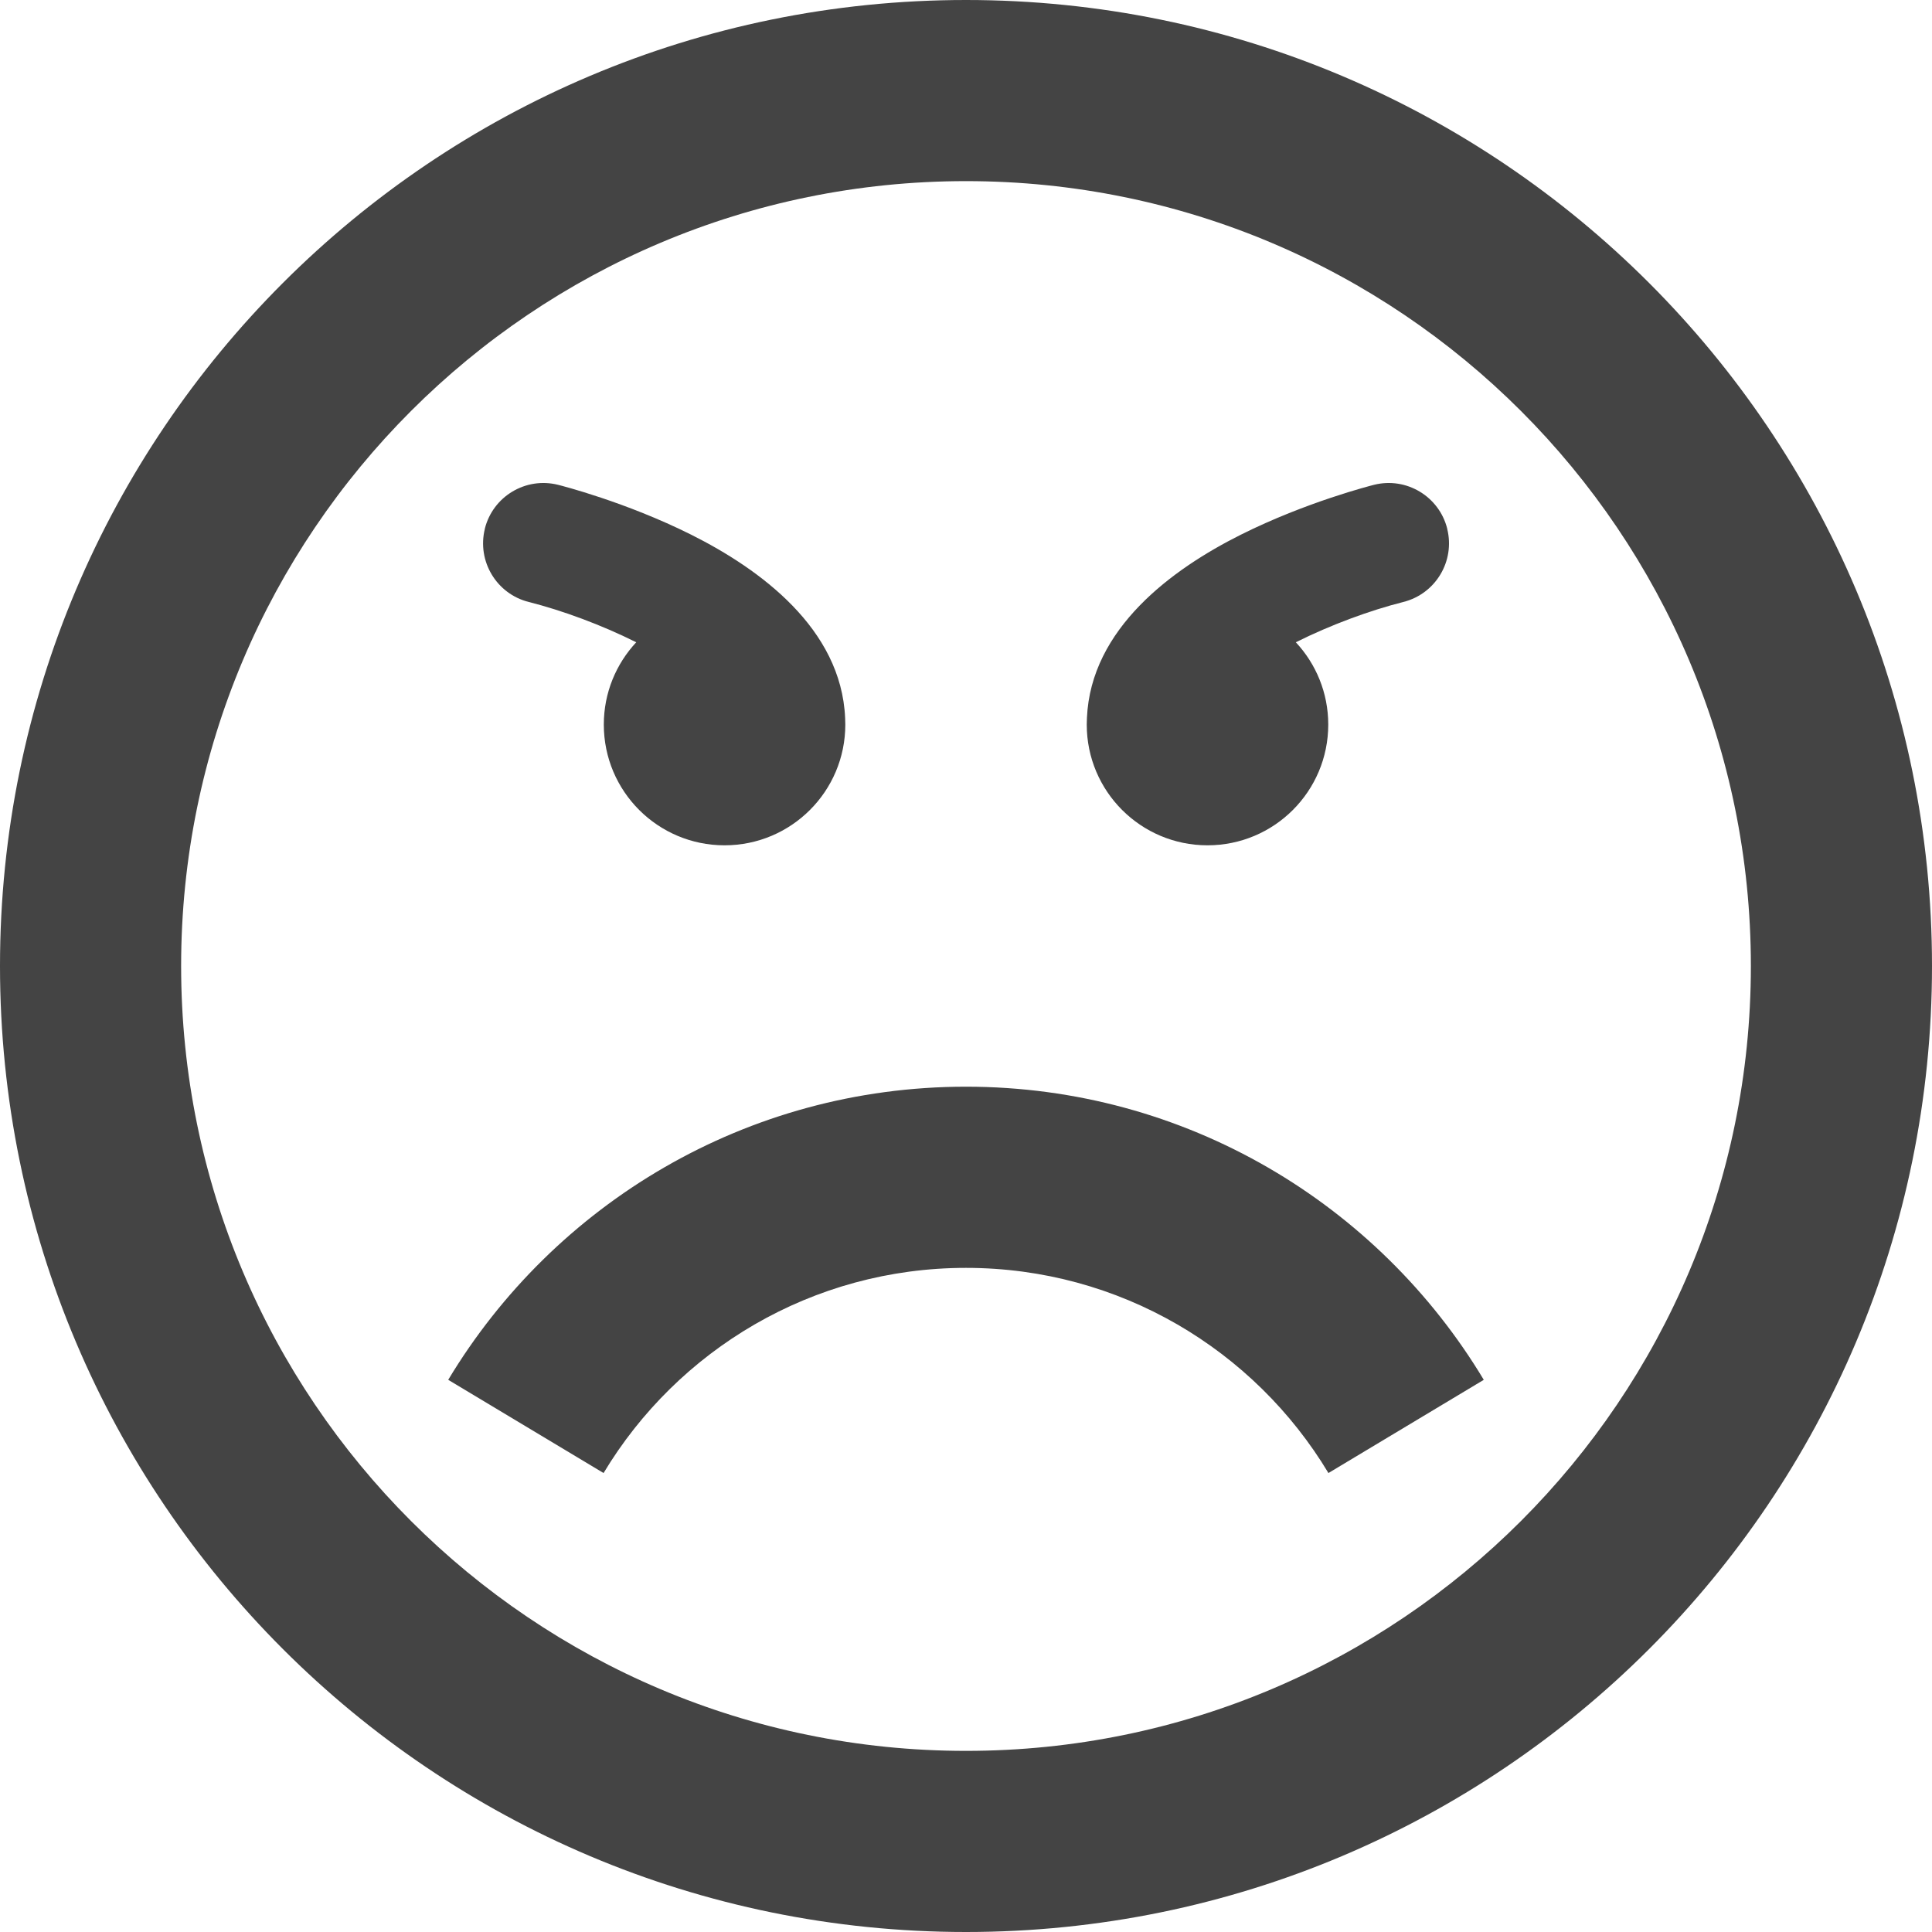 <?xml version="1.0" encoding="utf-8"?>
<!-- Generated by IcoMoon.io -->
<!DOCTYPE svg PUBLIC "-//W3C//DTD SVG 1.1//EN" "http://www.w3.org/Graphics/SVG/1.1/DTD/svg11.dtd">
<svg version="1.1" xmlns="http://www.w3.org/2000/svg" xmlns:xlink="http://www.w3.org/1999/xlink" width="32" height="32" viewBox="0 0 32 32">
<path fill="#444444" d="M16 32c8.837 0 16-7.163 16-16s-7.163-16-16-16-16 7.163-16 16 7.163 16 16 16zM16 3c7.18 0 13 5.82 13 13s-5.82 13-13 13-13-5.82-13-13 5.82-13 13-13zM22.003 24.398c-1.224-2.036-3.454-3.398-6.003-3.398s-4.779 1.362-6.003 3.398l-2.573-1.544c1.749-2.908 4.935-4.855 8.576-4.855s6.827 1.946 8.576 4.855l-2.573 1.544zM23.97 8.758c0.134 0.536-0.192 1.079-0.728 1.213-0.551 0.139-1.204 0.379-1.779 0.667 0.333 0.357 0.537 0.836 0.537 1.363 0 1.105-0.895 2-2 2s-2-0.895-2-2c0-0.037 0.001-0.073 0.003-0.109 0.064-1.483 1.413-2.467 2.55-3.036 1.086-0.543 2.159-0.814 2.205-0.826 0.536-0.134 1.079 0.192 1.213 0.728zM8.030 8.758c0.134-0.536 0.677-0.862 1.213-0.728 0.045 0.011 1.119 0.283 2.205 0.826 1.137 0.569 2.486 1.553 2.55 3.036 0.002 0.036 0.003 0.072 0.003 0.109 0 1.105-0.895 2-2 2s-2-0.895-2-2c0-0.527 0.204-1.005 0.537-1.363-0.575-0.288-1.228-0.528-1.779-0.667-0.536-0.134-0.861-0.677-0.728-1.213z"></path>
</svg>
